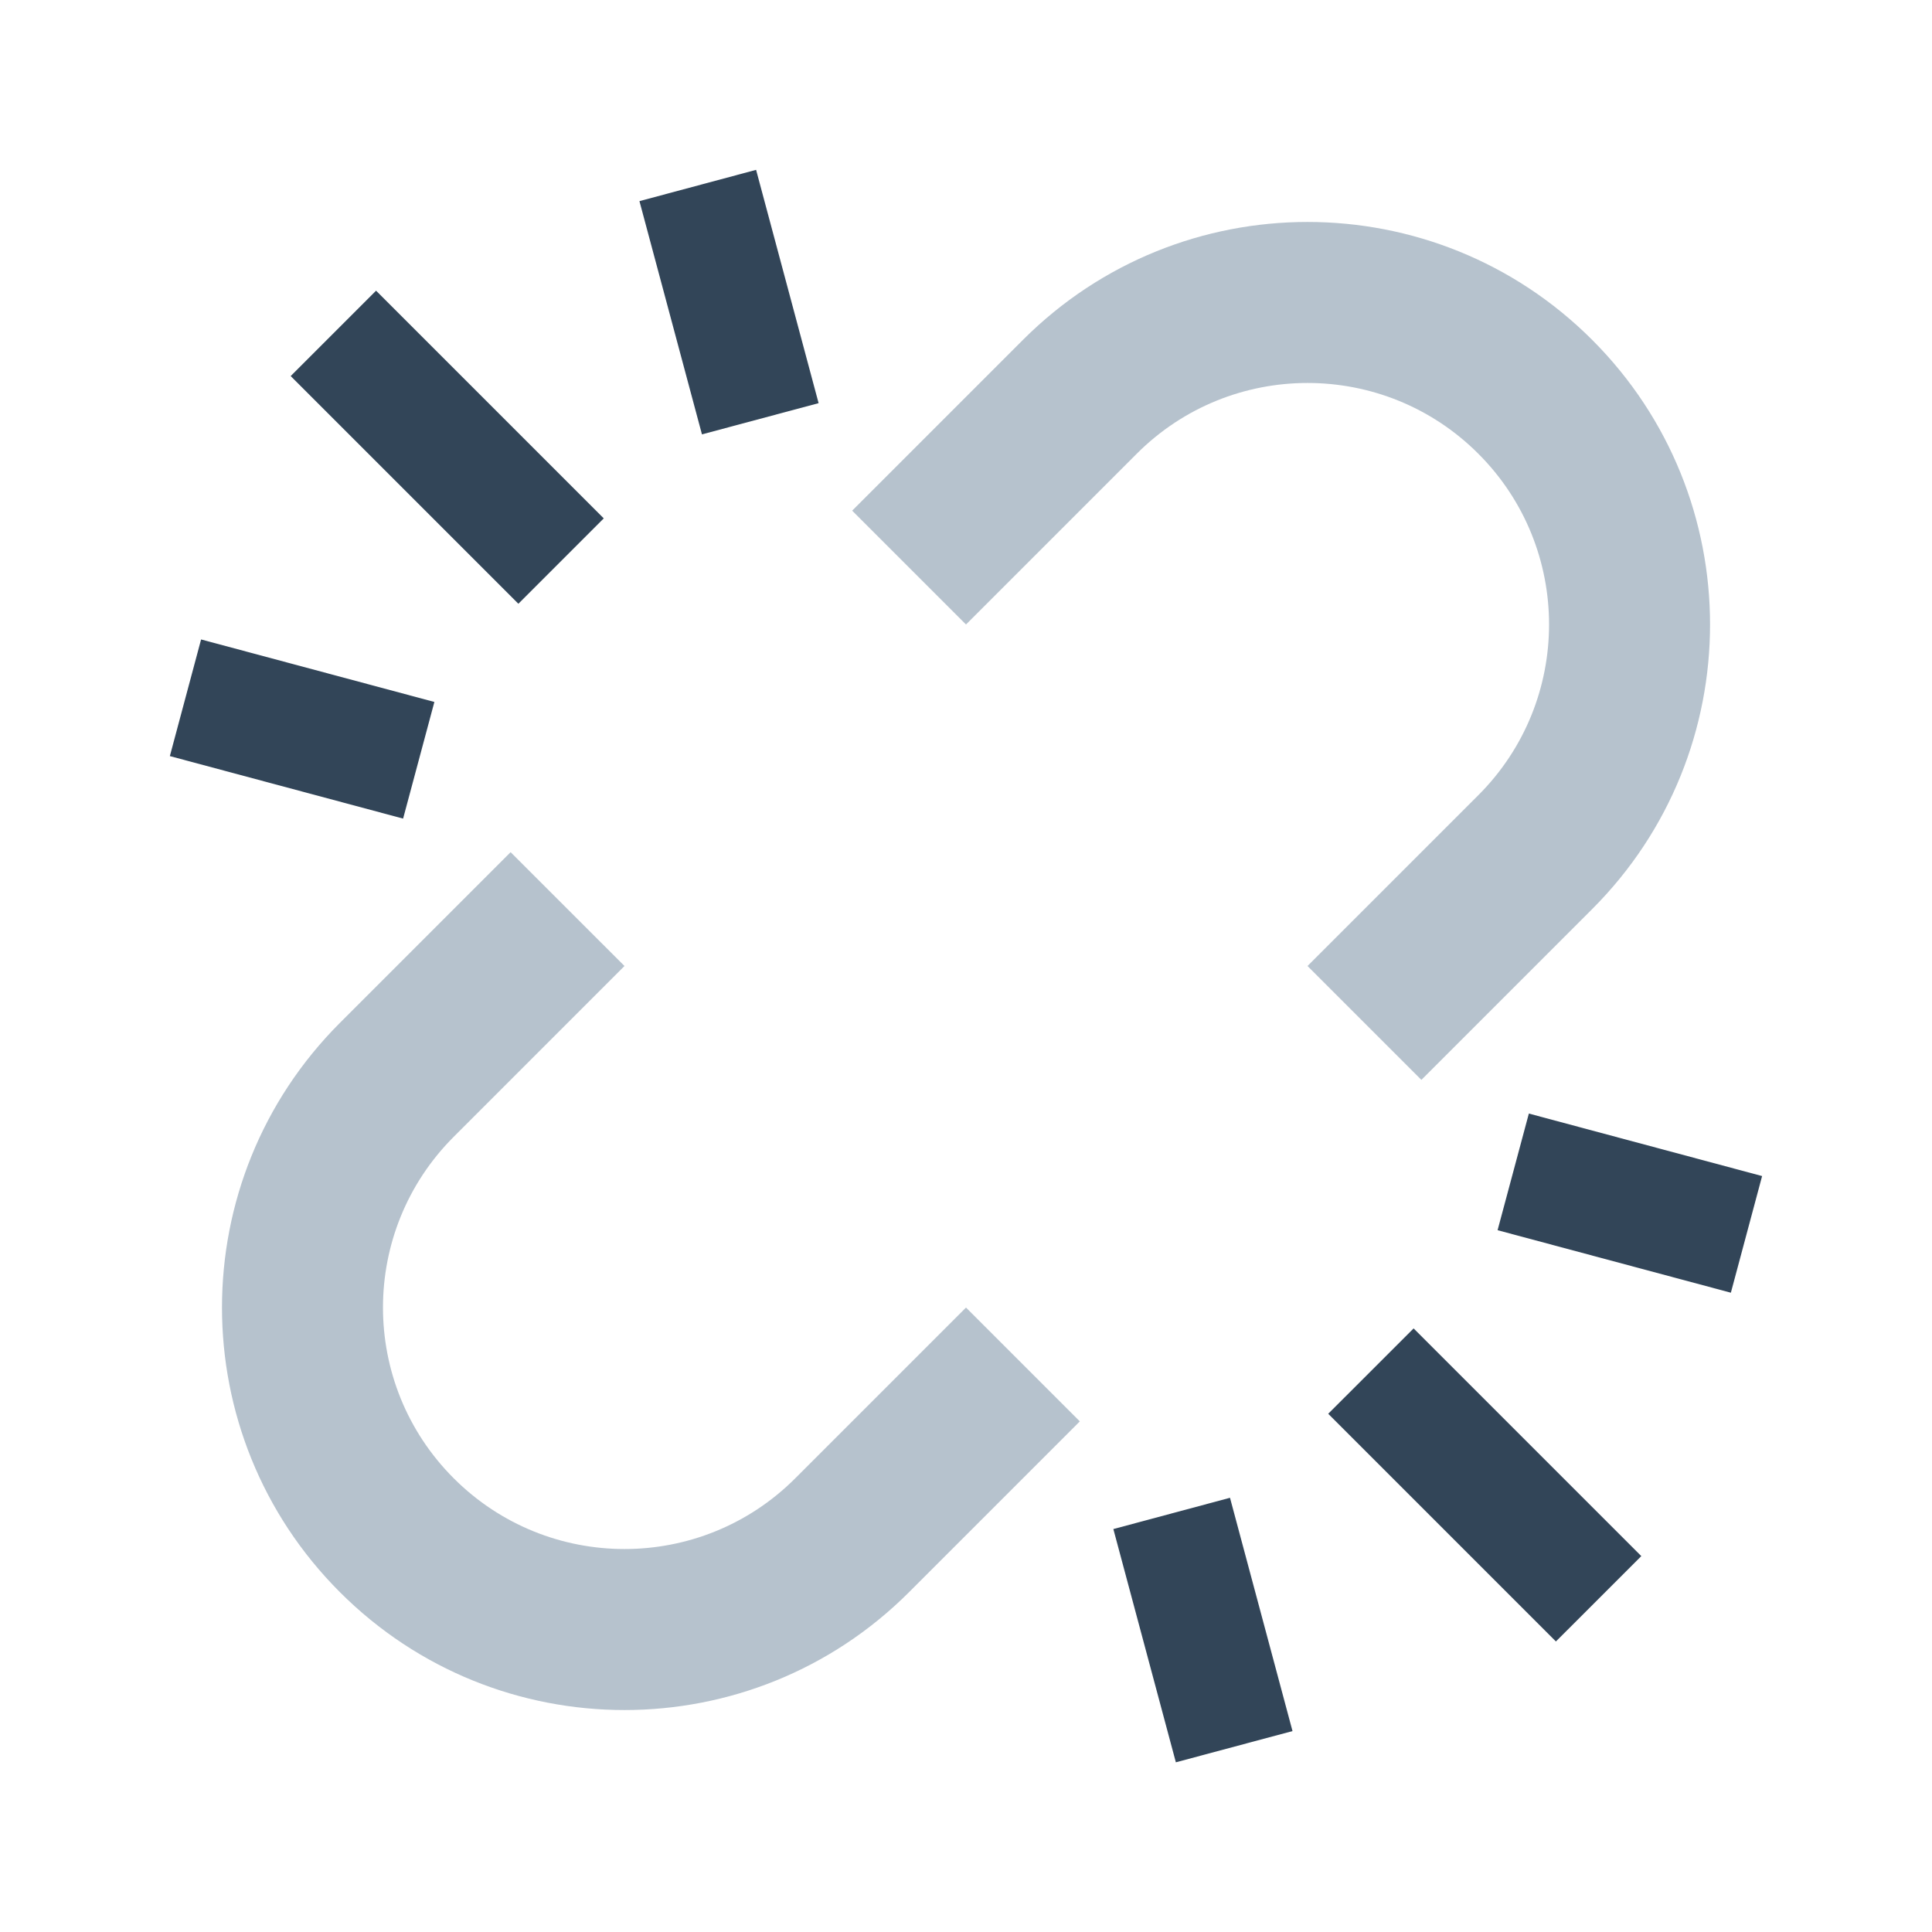 <svg width="48" height="48" viewBox="0 0 48 48" fill="none" xmlns="http://www.w3.org/2000/svg">
<path d="M24 15.515L28.243 11.272C30.586 8.929 34.385 8.929 36.728 11.272C39.072 13.615 39.072 17.414 36.728 19.757L32.485 24L35.314 26.829L39.557 22.586C43.462 18.681 43.462 12.349 39.557 8.444C35.651 4.538 29.32 4.538 25.415 8.444L21.172 12.687L24 15.515Z" fill="#B6C2CD"/>
<path d="M15.515 24L12.686 21.172L8.444 25.414C4.539 29.32 4.539 35.651 8.444 39.556C12.349 43.462 18.681 43.462 22.586 39.556L26.828 35.314L24 32.486L19.758 36.728C17.415 39.071 13.616 39.071 11.273 36.728C8.929 34.385 8.929 30.586 11.273 28.243L15.515 24Z" fill="#B6C2CD"/>
<path d="M17.44 10.792L15.887 4.997L18.785 4.22L20.338 10.016L17.44 10.792Z" fill="#324558"/>
<path d="M12.879 15L7.222 9.343L9.343 7.222L15 12.879L12.879 15Z" fill="#324558"/>
<path d="M10.015 20.338L4.22 18.785L4.996 15.887L10.792 17.44L10.015 20.338Z" fill="#324558"/>
<path d="M37.207 30.564L43.003 32.117L43.779 29.219L37.984 27.666L37.207 30.564Z" fill="#324558"/>
<path d="M29.214 43.784L27.661 37.989L30.559 37.212L32.112 43.008L29.214 43.784Z" fill="#324558"/>
<path d="M38.656 40.782L32.999 35.125L35.121 33.004L40.778 38.661L38.656 40.782Z" fill="#324558"/>
</svg>
